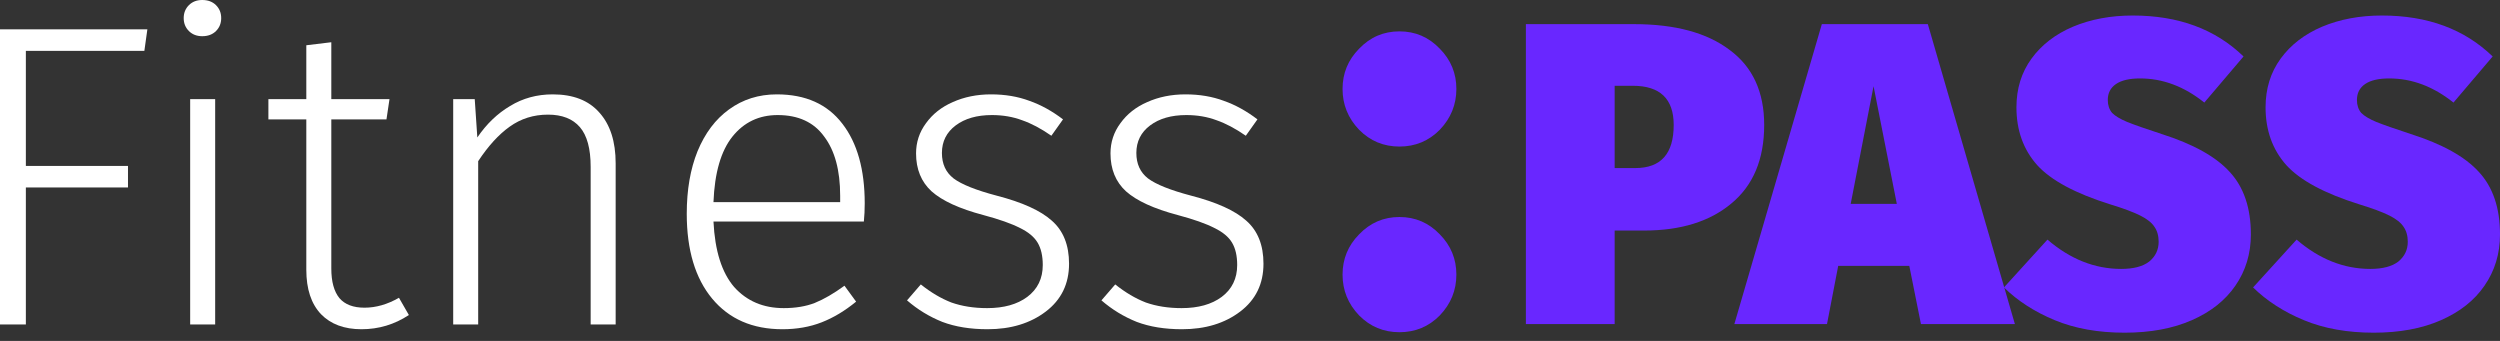 <svg width="198" height="27" viewBox="0 0 198 27" fill="none" xmlns="http://www.w3.org/2000/svg">
<rect x="0" y="0" width="198" height="27" fill="#333333" stroke="none"/>
<path d="M129.417 1.912C132.67 1.912 135.196 2.595 136.993 3.96C138.814 5.302 139.724 7.282 139.724 9.898C139.724 12.606 138.859 14.677 137.13 16.11C135.424 17.544 133.114 18.26 130.202 18.26H127.881V25.666H120.85V1.912H129.417ZM129.519 13.311C131.544 13.311 132.557 12.174 132.557 9.898C132.557 7.828 131.476 6.793 129.314 6.793H127.881V13.311H129.519Z" fill="#6927FF"/>
<path d="M152.139 25.666L151.217 21.059H145.586L144.699 25.666H137.361L144.289 1.912H152.685L159.579 25.666H152.139ZM146.576 16.144H150.228L148.385 6.827L146.576 16.144Z" fill="#6927FF"/>
<path d="M168.917 1.229C172.535 1.229 175.459 2.31 177.688 4.472L174.582 8.124C172.99 6.849 171.295 6.212 169.497 6.212C168.655 6.212 168.018 6.36 167.586 6.656C167.153 6.952 166.937 7.373 166.937 7.919C166.937 8.328 167.051 8.67 167.279 8.943C167.529 9.193 167.927 9.432 168.473 9.659C169.042 9.887 169.952 10.206 171.204 10.615C173.706 11.412 175.504 12.413 176.596 13.619C177.711 14.825 178.269 16.474 178.269 18.567C178.269 20.092 177.859 21.446 177.04 22.629C176.243 23.789 175.094 24.7 173.593 25.359C172.091 26.019 170.316 26.349 168.268 26.349C166.175 26.349 164.332 26.019 162.739 25.359C161.147 24.7 159.804 23.835 158.712 22.765L162.159 18.977C163.957 20.524 165.902 21.298 167.995 21.298C168.974 21.298 169.713 21.104 170.214 20.718C170.714 20.308 170.965 19.785 170.965 19.148C170.965 18.67 170.851 18.272 170.623 17.953C170.419 17.635 170.043 17.339 169.497 17.066C168.951 16.793 168.155 16.497 167.108 16.178C164.355 15.314 162.432 14.278 161.34 13.072C160.248 11.844 159.702 10.319 159.702 8.499C159.702 7.02 160.1 5.735 160.896 4.642C161.693 3.55 162.785 2.708 164.173 2.117C165.584 1.525 167.165 1.229 168.917 1.229Z" fill="#6927FF"/>
<path d="M188.648 1.229C192.266 1.229 195.19 2.31 197.42 4.472L194.314 8.124C192.721 6.849 191.026 6.212 189.229 6.212C188.387 6.212 187.75 6.36 187.317 6.656C186.885 6.952 186.669 7.373 186.669 7.919C186.669 8.328 186.783 8.67 187.01 8.943C187.26 9.193 187.659 9.432 188.205 9.659C188.774 9.887 189.684 10.206 190.935 10.615C193.438 11.412 195.235 12.413 196.328 13.619C197.443 14.825 198 16.474 198 18.567C198 20.092 197.59 21.446 196.771 22.629C195.975 23.789 194.826 24.7 193.324 25.359C191.822 26.019 190.048 26.349 188 26.349C185.907 26.349 184.064 26.019 182.471 25.359C180.878 24.7 179.536 23.835 178.443 22.765L181.891 18.977C183.688 20.524 185.634 21.298 187.727 21.298C188.705 21.298 189.445 21.104 189.945 20.718C190.446 20.308 190.696 19.785 190.696 19.148C190.696 18.67 190.582 18.272 190.355 17.953C190.15 17.635 189.775 17.339 189.229 17.066C188.682 16.793 187.886 16.497 186.839 16.178C184.086 15.314 182.164 14.278 181.071 13.072C179.979 11.844 179.433 10.319 179.433 8.499C179.433 7.02 179.831 5.735 180.628 4.642C181.424 3.55 182.516 2.708 183.904 2.117C185.315 1.525 186.896 1.229 188.648 1.229Z" fill="#6927FF"/>
<path d="M110.837 17.187C112.092 17.187 113.157 17.645 114.032 18.56C114.907 19.446 115.345 20.509 115.345 21.749C115.345 22.989 114.907 24.067 114.032 24.982C113.157 25.868 112.092 26.311 110.837 26.311C109.583 26.311 108.518 25.868 107.642 24.982C106.767 24.067 106.33 22.989 106.33 21.749C106.33 20.509 106.767 19.446 107.642 18.56C108.518 17.645 109.583 17.187 110.837 17.187ZM110.837 2.484C112.092 2.484 113.157 2.941 114.032 3.857C114.907 4.742 115.345 5.805 115.345 7.045C115.345 8.285 114.907 9.363 114.032 10.278C113.157 11.164 112.092 11.607 110.837 11.607C109.583 11.607 108.518 11.164 107.642 10.278C106.767 9.363 106.33 8.285 106.33 7.045C106.33 5.805 106.767 4.742 107.642 3.857C108.518 2.941 109.583 2.484 110.837 2.484Z" fill="#6927FF"/>
<path d="M0 25.7V2.321H11.672L11.434 4.027H2.048V13.14H10.137V14.847H2.048V25.7H0Z" fill="white"/>
<path d="M17.041 7.85V25.7H15.061V7.85H17.041ZM16.017 0C16.472 0 16.836 0.137 17.109 0.41C17.382 0.683 17.519 1.024 17.519 1.433C17.519 1.843 17.382 2.184 17.109 2.457C16.836 2.73 16.472 2.867 16.017 2.867C15.585 2.867 15.232 2.73 14.959 2.457C14.686 2.184 14.549 1.843 14.549 1.433C14.549 1.024 14.686 0.683 14.959 0.41C15.232 0.137 15.585 0 16.017 0Z" fill="white"/>
<path d="M32.383 24.949C31.246 25.7 29.994 26.075 28.629 26.075C27.264 26.075 26.194 25.677 25.421 24.881C24.647 24.062 24.26 22.89 24.26 21.366V9.454H21.257V7.85H24.26V3.584L26.24 3.345V7.85H30.848L30.609 9.454H26.24V21.263C26.24 22.31 26.456 23.095 26.888 23.618C27.321 24.119 27.981 24.369 28.868 24.369C29.778 24.369 30.688 24.107 31.598 23.584L32.383 24.949Z" fill="white"/>
<path d="M43.777 7.474C45.392 7.474 46.621 7.952 47.463 8.908C48.327 9.864 48.76 11.206 48.76 12.935V25.7H46.78V13.208C46.78 11.775 46.496 10.728 45.927 10.068C45.358 9.409 44.516 9.079 43.401 9.079C42.264 9.079 41.251 9.397 40.364 10.034C39.499 10.649 38.669 11.559 37.872 12.765V25.7H35.893V7.85H37.599L37.804 10.887C38.532 9.818 39.397 8.988 40.398 8.396C41.399 7.782 42.525 7.474 43.777 7.474Z" fill="white"/>
<path d="M68.486 16.109C68.486 16.61 68.464 17.088 68.418 17.543H56.507C56.62 19.864 57.166 21.593 58.145 22.731C59.146 23.846 60.454 24.403 62.07 24.403C63.003 24.403 63.822 24.267 64.527 23.994C65.255 23.698 66.04 23.243 66.882 22.628L67.804 23.891C66.916 24.619 66.006 25.165 65.073 25.529C64.141 25.893 63.105 26.075 61.968 26.075C59.601 26.075 57.747 25.268 56.404 23.652C55.062 22.037 54.391 19.796 54.391 16.928C54.391 15.04 54.675 13.39 55.244 11.98C55.836 10.546 56.666 9.443 57.735 8.669C58.828 7.873 60.09 7.474 61.524 7.474C63.799 7.474 65.528 8.248 66.712 9.795C67.895 11.32 68.486 13.425 68.486 16.109ZM66.541 15.495C66.541 13.493 66.12 11.934 65.278 10.819C64.459 9.682 63.23 9.113 61.592 9.113C60.113 9.113 58.919 9.682 58.008 10.819C57.098 11.957 56.598 13.686 56.507 16.007H66.541V15.495Z" fill="white"/>
<path d="M78.491 7.474C79.606 7.474 80.618 7.645 81.529 7.986C82.439 8.305 83.326 8.794 84.191 9.454L83.269 10.751C82.45 10.182 81.677 9.773 80.948 9.522C80.22 9.249 79.424 9.113 78.559 9.113C77.376 9.113 76.42 9.386 75.692 9.932C74.964 10.478 74.6 11.206 74.6 12.116C74.6 12.981 74.907 13.652 75.522 14.13C76.159 14.608 77.296 15.063 78.935 15.495C80.96 16.018 82.416 16.678 83.303 17.475C84.213 18.271 84.669 19.409 84.669 20.888C84.669 22.48 84.054 23.743 82.826 24.676C81.597 25.609 80.061 26.075 78.218 26.075C76.853 26.075 75.658 25.882 74.634 25.495C73.61 25.086 72.677 24.517 71.836 23.789L72.928 22.526C73.724 23.163 74.532 23.641 75.351 23.959C76.193 24.255 77.137 24.403 78.184 24.403C79.504 24.403 80.562 24.107 81.358 23.516C82.177 22.901 82.587 22.059 82.587 20.99C82.587 20.262 82.45 19.67 82.177 19.215C81.904 18.76 81.438 18.373 80.778 18.055C80.118 17.713 79.151 17.372 77.877 17.031C75.988 16.53 74.623 15.905 73.781 15.154C72.962 14.403 72.552 13.402 72.552 12.15C72.552 11.263 72.814 10.467 73.337 9.761C73.861 9.033 74.566 8.476 75.453 8.089C76.364 7.679 77.376 7.474 78.491 7.474Z" fill="white"/>
<path d="M93.89 7.474C95.004 7.474 96.017 7.645 96.927 7.986C97.837 8.305 98.725 8.794 99.589 9.454L98.668 10.751C97.849 10.182 97.075 9.773 96.347 9.522C95.619 9.249 94.823 9.113 93.958 9.113C92.775 9.113 91.819 9.386 91.091 9.932C90.363 10.478 89.999 11.206 89.999 12.116C89.999 12.981 90.306 13.652 90.92 14.13C91.557 14.608 92.695 15.063 94.333 15.495C96.358 16.018 97.814 16.678 98.702 17.475C99.612 18.271 100.067 19.409 100.067 20.888C100.067 22.48 99.453 23.743 98.224 24.676C96.995 25.609 95.46 26.075 93.617 26.075C92.251 26.075 91.057 25.882 90.033 25.495C89.009 25.086 88.076 24.517 87.234 23.789L88.326 22.526C89.123 23.163 89.93 23.641 90.75 23.959C91.591 24.255 92.536 24.403 93.582 24.403C94.902 24.403 95.96 24.107 96.757 23.516C97.576 22.901 97.985 22.059 97.985 20.99C97.985 20.262 97.849 19.67 97.576 19.215C97.303 18.76 96.836 18.373 96.176 18.055C95.516 17.713 94.549 17.372 93.275 17.031C91.387 16.53 90.022 15.905 89.18 15.154C88.361 14.403 87.951 13.402 87.951 12.15C87.951 11.263 88.213 10.467 88.736 9.761C89.259 9.033 89.965 8.476 90.852 8.089C91.762 7.679 92.775 7.474 93.89 7.474Z" fill="white"/>
</svg>
